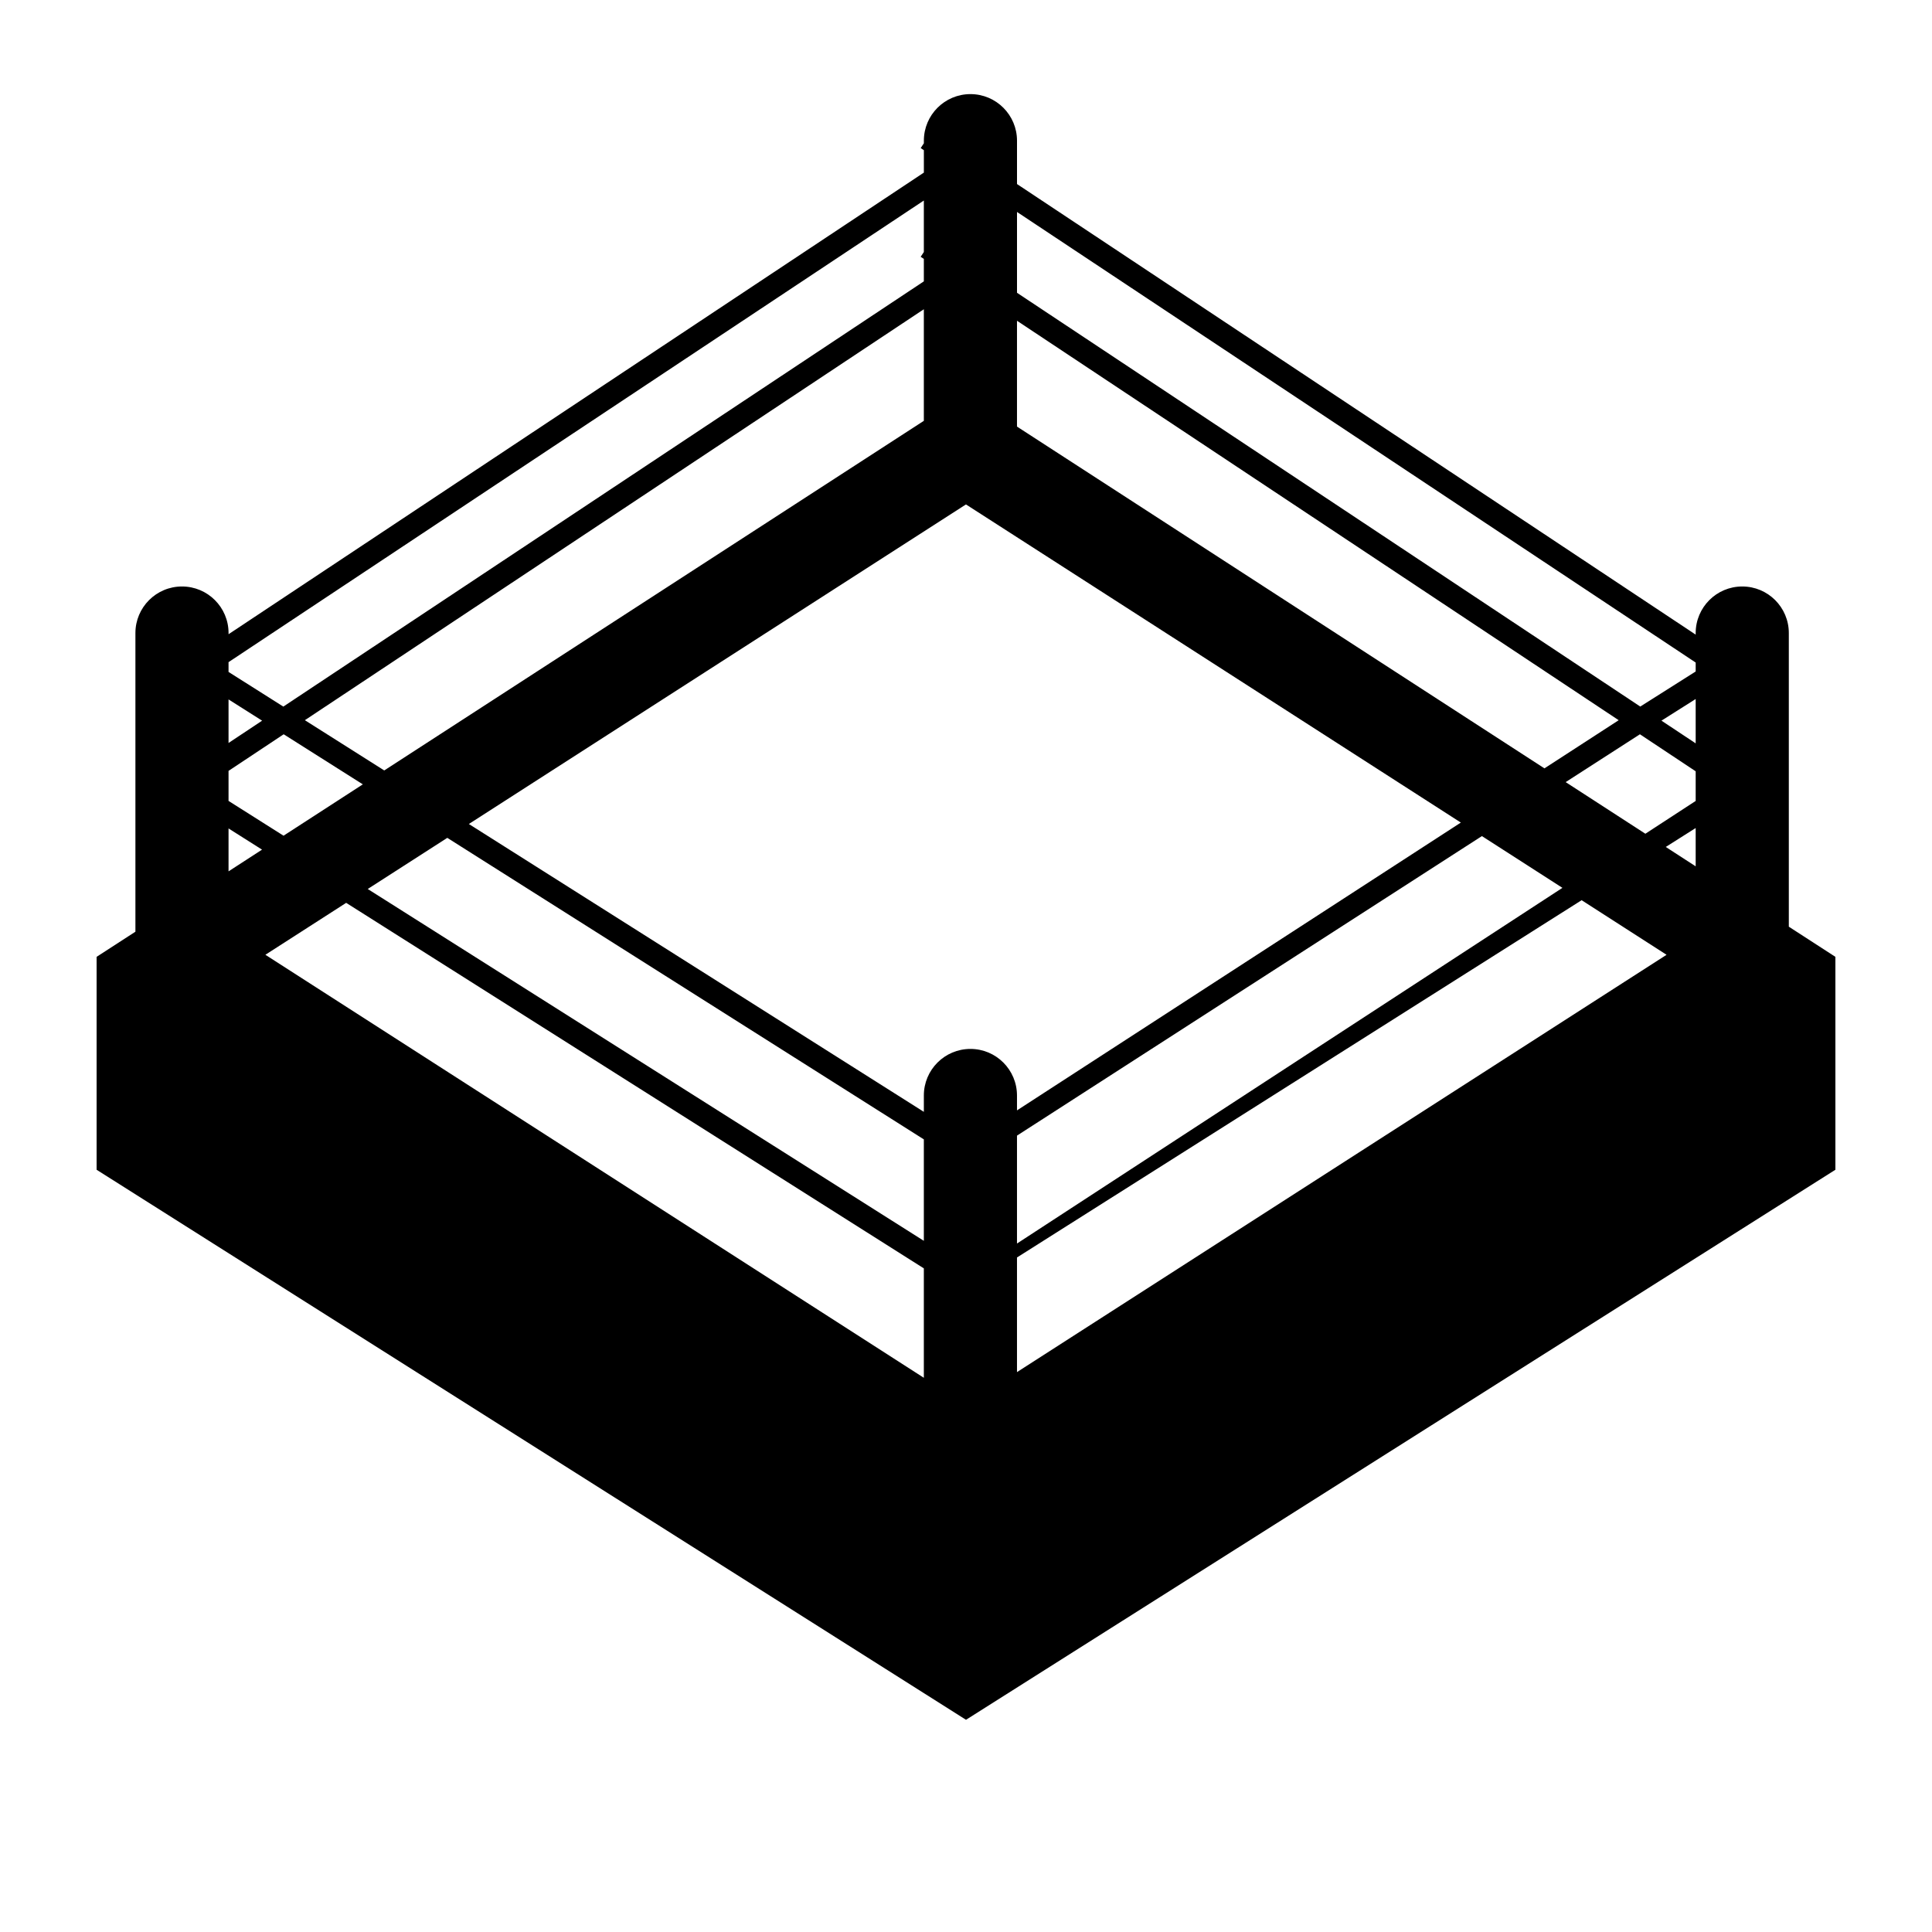 <svg xmlns="http://www.w3.org/2000/svg" xmlns:xlink="http://www.w3.org/1999/xlink" version="1.1" x="0px" y="0px" viewBox="0 0 100 100" style="enable-background:new 0 0 100 100;" xml:space="preserve"><path d="M92.589,47.965V32.767c0-1.332-1.079-2.411-2.411-2.411s-2.41,1.08-2.41,2.411v0.081L52.64,9.526V7.282  c0-1.331-1.079-2.411-2.41-2.411c-1.332,0-2.411,1.08-2.411,2.411v0.134l-0.164,0.248l0.164,0.109v1.161L11.83,32.827v-0.06  c0-1.332-1.079-2.411-2.411-2.411c-1.331,0-2.41,1.08-2.41,2.411v15.458L5,49.526v5.51v5.51l45,28.47l45-28.47v-5.51v-5.51  L92.589,47.965z M11.829,36.202l1.738,1.1l-1.738,1.154V36.202z M11.829,39.901l2.854-1.895l4.097,2.592l-4.104,2.658l-2.847-1.801  V39.901z M50.229,54.292c-1.332,0-2.411,1.08-2.411,2.411v0.846L24.268,42.65l25.73-16.541l25.615,16.467L52.639,57.473v-0.77  C52.639,55.371,51.56,54.292,50.229,54.292z M52.639,22.08v-5.478l31.144,20.676L79.94,39.77L52.639,22.08z M47.818,21.782  L19.889,39.878l-4.109-2.601l32.038-21.27V21.782z M23.152,43.367l24.666,15.607v5.251L19.034,46.014L23.152,43.367z M52.639,58.78  l24.064-15.504l4.168,2.679l-28.232,18.41V58.78z M81.039,40.482l3.843-2.476l2.886,1.916v1.535l-2.604,1.697L81.039,40.482z   M85.997,37.301l1.771-1.12v2.295L85.997,37.301z M87.768,34.293v0.463l-2.868,1.815L52.64,15.154v-4.183L87.768,34.293z   M47.818,10.379v2.665l-0.164,0.248l0.164,0.109v1.162l-33.153,22.01l-2.836-1.794v-0.506L47.818,10.379z M11.829,42.88l1.734,1.097  l-1.734,1.124V42.88z M13.736,49.419l4.182-2.688l29.9,18.92v5.663L13.736,49.419z M52.639,71.02v-5.933l29.226-18.493l4.396,2.826  L52.639,71.02z M86.22,43.838l1.548-0.979v1.982L86.22,43.838z"></path></svg>